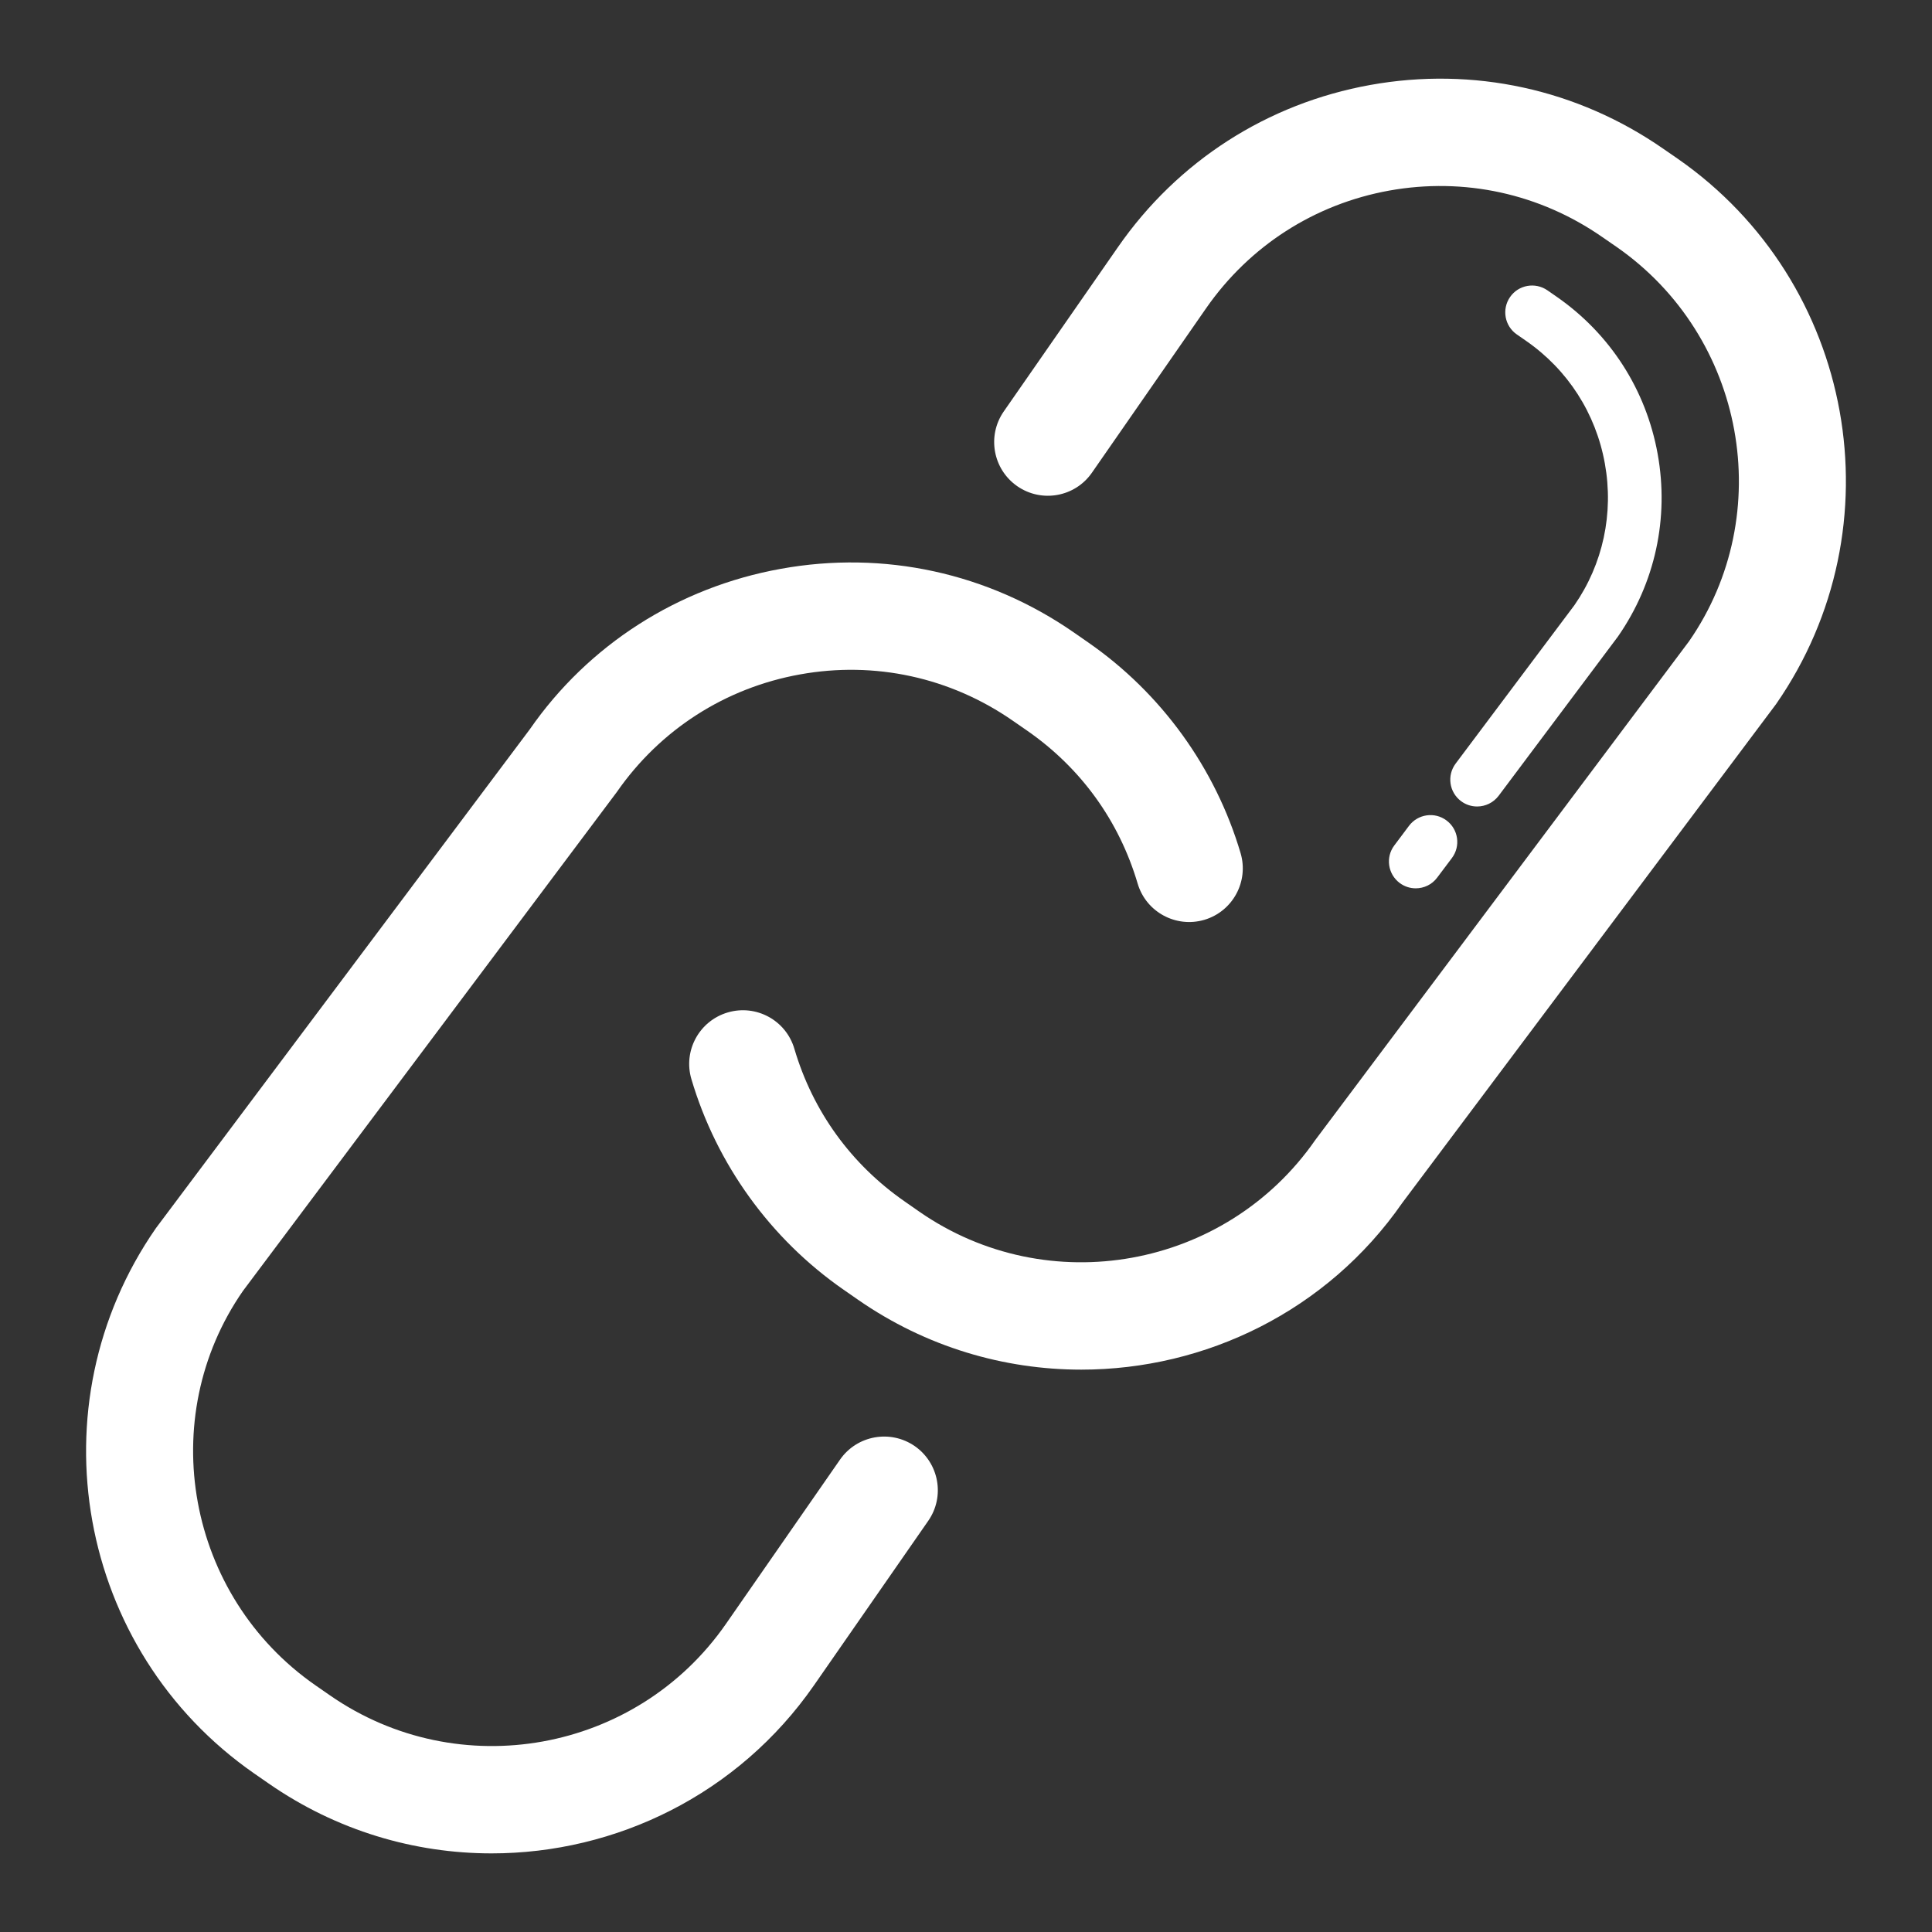 <svg width="39" height="39" viewBox="0 0 39 39" fill="none" xmlns="http://www.w3.org/2000/svg">
<rect x="0" y="0" width="39" height="39" fill="#333333" stroke="none"/>
<path d="M9.924 37.413C8.367 37.413 6.796 36.955 5.423 36.002L5.133 35.801C1.551 33.313 0.66 28.374 3.148 24.791L10.694 14.723C11.876 13.019 13.685 11.856 15.764 11.482C17.843 11.106 19.944 11.564 21.68 12.769L21.969 12.97C23.442 13.992 24.534 15.502 25.043 17.222C25.212 17.795 24.885 18.398 24.311 18.568C23.738 18.736 23.135 18.411 22.965 17.836C22.591 16.57 21.819 15.502 20.734 14.749L20.445 14.549C19.184 13.673 17.657 13.341 16.149 13.614C14.639 13.886 13.325 14.73 12.45 15.99L4.905 26.058C3.121 28.628 3.768 32.214 6.369 34.021L6.659 34.222C9.259 36.028 12.846 35.383 14.653 32.782L16.958 29.463C17.3 28.973 17.974 28.852 18.466 29.192C18.957 29.534 19.079 30.209 18.738 30.7L16.433 34.018C14.898 36.228 12.43 37.413 9.924 37.413Z" fill="white"/>
<path d="M21.827 27.648C20.269 27.648 18.694 27.191 17.319 26.236L17.027 26.033C15.555 25.011 14.465 23.502 13.957 21.784C13.787 21.21 14.115 20.608 14.689 20.438C15.264 20.268 15.866 20.596 16.035 21.17C16.408 22.434 17.18 23.502 18.265 24.255L18.556 24.458C21.155 26.263 24.742 25.616 26.549 23.015L34.095 12.946C35.879 10.376 35.232 6.79 32.631 4.983L32.344 4.785C31.081 3.907 29.556 3.576 28.045 3.847C26.535 4.12 25.222 4.964 24.346 6.224L22.042 9.542C21.701 10.034 21.026 10.155 20.534 9.814C20.043 9.472 19.921 8.798 20.262 8.306L22.567 4.989C23.772 3.252 25.581 2.09 27.661 1.715C29.74 1.341 31.841 1.798 33.577 3.004L33.864 3.202C37.449 5.692 38.34 10.632 35.852 14.214L28.306 24.283C26.787 26.47 24.328 27.648 21.827 27.648Z" fill="white"/>
<path d="M28.578 17.932C28.465 17.932 28.352 17.897 28.254 17.824C28.015 17.644 27.966 17.305 28.146 17.066L28.442 16.671C28.622 16.431 28.962 16.383 29.2 16.562C29.44 16.741 29.488 17.081 29.309 17.32L29.012 17.715C28.906 17.858 28.743 17.932 28.578 17.932Z" fill="white"/>
<path d="M29.817 16.28C29.704 16.28 29.59 16.245 29.493 16.172C29.253 15.993 29.205 15.653 29.384 15.414L31.782 12.216C32.356 11.388 32.579 10.367 32.396 9.356C32.214 8.345 31.649 7.465 30.805 6.88L30.619 6.751C30.373 6.581 30.312 6.243 30.482 5.997C30.651 5.751 30.989 5.69 31.236 5.86L31.422 5.989C32.504 6.74 33.228 7.868 33.462 9.163C33.696 10.459 33.411 11.769 32.66 12.85L30.252 16.064C30.144 16.206 29.982 16.28 29.817 16.28Z" fill="white"/>
</svg>
